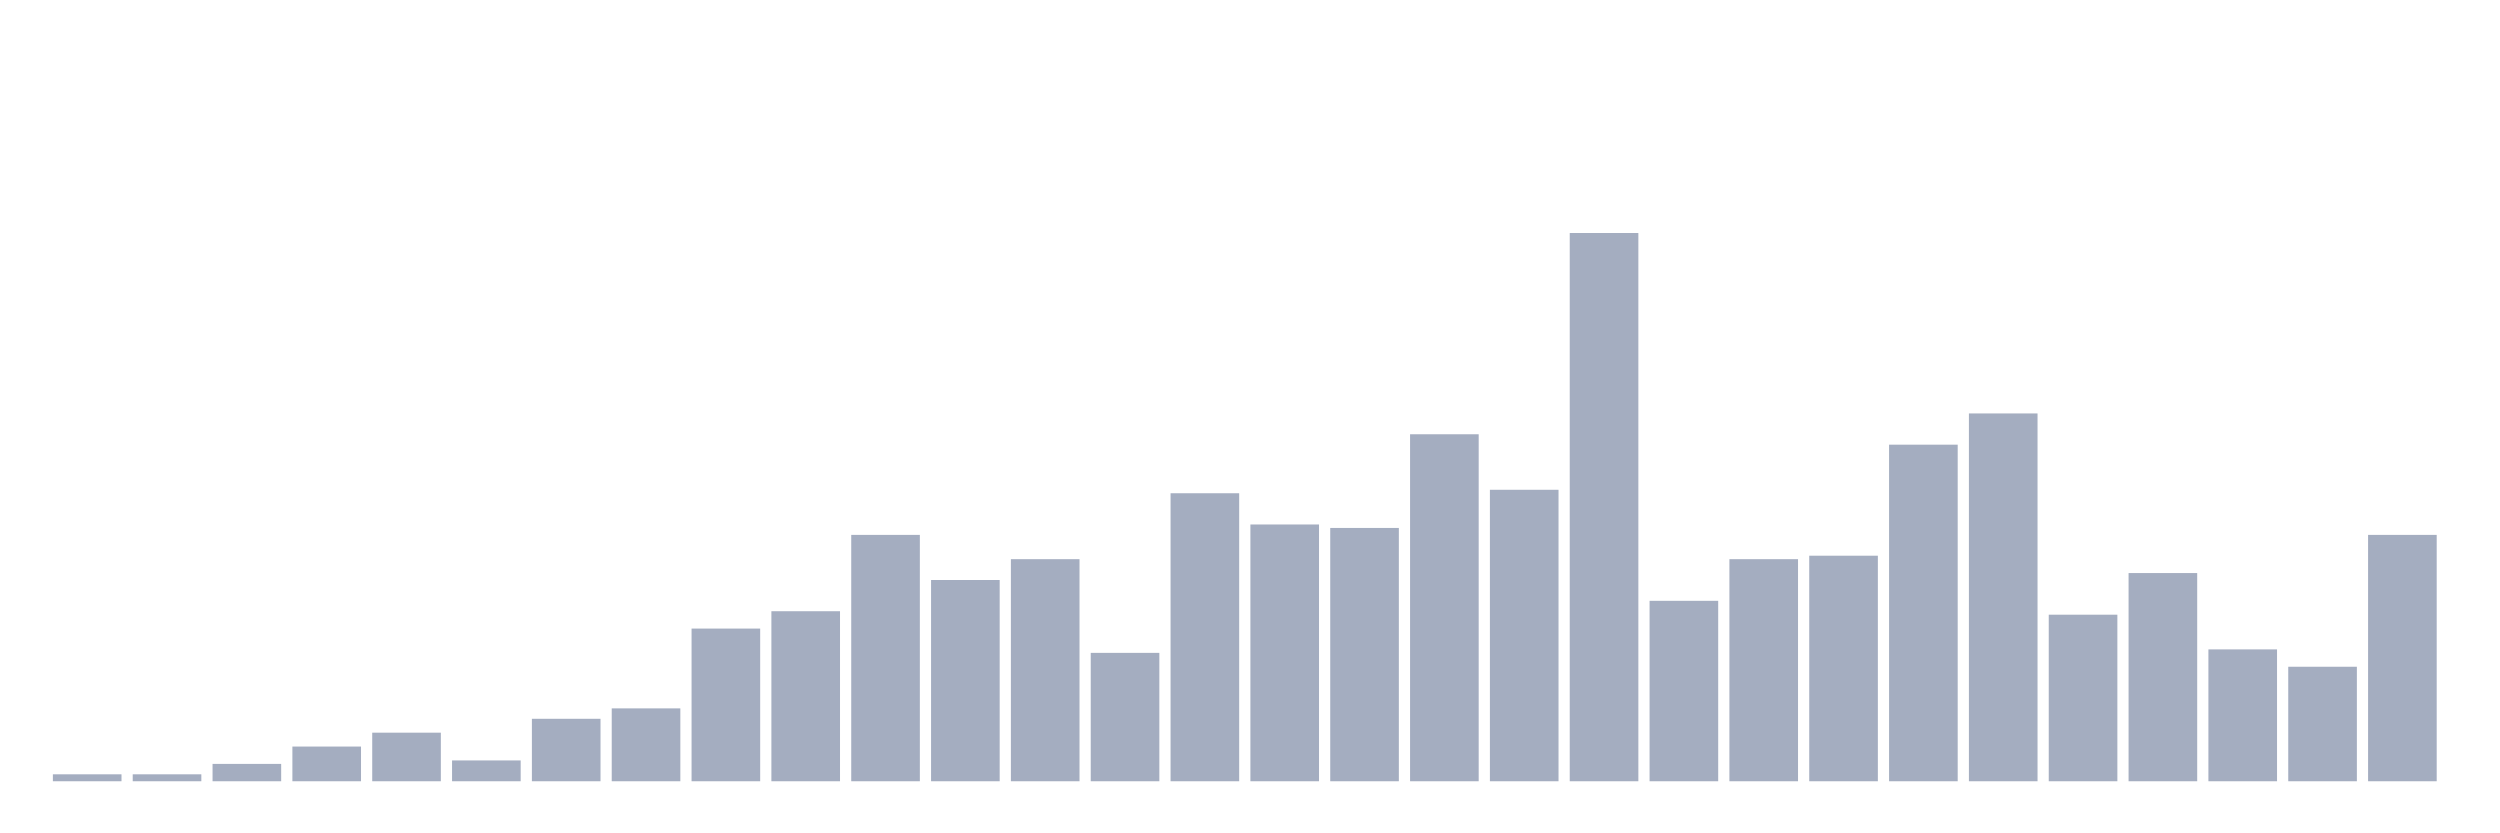 <svg xmlns="http://www.w3.org/2000/svg" viewBox="0 0 480 160"><g transform="translate(10,10)"><rect class="bar" x="0.153" width="13.175" y="138.668" height="1.332" fill="rgb(164,173,192)"></rect><rect class="bar" x="15.482" width="13.175" y="138.668" height="1.332" fill="rgb(164,173,192)"></rect><rect class="bar" x="30.81" width="13.175" y="136.669" height="3.331" fill="rgb(164,173,192)"></rect><rect class="bar" x="46.138" width="13.175" y="133.338" height="6.662" fill="rgb(164,173,192)"></rect><rect class="bar" x="61.466" width="13.175" y="130.673" height="9.327" fill="rgb(164,173,192)"></rect><rect class="bar" x="76.794" width="13.175" y="136.003" height="3.997" fill="rgb(164,173,192)"></rect><rect class="bar" x="92.123" width="13.175" y="128.008" height="11.992" fill="rgb(164,173,192)"></rect><rect class="bar" x="107.451" width="13.175" y="126.009" height="13.991" fill="rgb(164,173,192)"></rect><rect class="bar" x="122.779" width="13.175" y="110.686" height="29.314" fill="rgb(164,173,192)"></rect><rect class="bar" x="138.107" width="13.175" y="107.355" height="32.645" fill="rgb(164,173,192)"></rect><rect class="bar" x="153.436" width="13.175" y="92.698" height="47.302" fill="rgb(164,173,192)"></rect><rect class="bar" x="168.764" width="13.175" y="101.359" height="38.641" fill="rgb(164,173,192)"></rect><rect class="bar" x="184.092" width="13.175" y="97.362" height="42.638" fill="rgb(164,173,192)"></rect><rect class="bar" x="199.42" width="13.175" y="115.35" height="24.65" fill="rgb(164,173,192)"></rect><rect class="bar" x="214.748" width="13.175" y="84.704" height="55.296" fill="rgb(164,173,192)"></rect><rect class="bar" x="230.077" width="13.175" y="90.7" height="49.3" fill="rgb(164,173,192)"></rect><rect class="bar" x="245.405" width="13.175" y="91.366" height="48.634" fill="rgb(164,173,192)"></rect><rect class="bar" x="260.733" width="13.175" y="73.378" height="66.622" fill="rgb(164,173,192)"></rect><rect class="bar" x="276.061" width="13.175" y="84.037" height="55.963" fill="rgb(164,173,192)"></rect><rect class="bar" x="291.39" width="13.175" y="34.737" height="105.263" fill="rgb(164,173,192)"></rect><rect class="bar" x="306.718" width="13.175" y="105.356" height="34.644" fill="rgb(164,173,192)"></rect><rect class="bar" x="322.046" width="13.175" y="97.362" height="42.638" fill="rgb(164,173,192)"></rect><rect class="bar" x="337.374" width="13.175" y="96.696" height="43.304" fill="rgb(164,173,192)"></rect><rect class="bar" x="352.702" width="13.175" y="75.376" height="64.624" fill="rgb(164,173,192)"></rect><rect class="bar" x="368.031" width="13.175" y="69.38" height="70.62" fill="rgb(164,173,192)"></rect><rect class="bar" x="383.359" width="13.175" y="108.021" height="31.979" fill="rgb(164,173,192)"></rect><rect class="bar" x="398.687" width="13.175" y="100.027" height="39.973" fill="rgb(164,173,192)"></rect><rect class="bar" x="414.015" width="13.175" y="114.684" height="25.316" fill="rgb(164,173,192)"></rect><rect class="bar" x="429.344" width="13.175" y="118.015" height="21.985" fill="rgb(164,173,192)"></rect><rect class="bar" x="444.672" width="13.175" y="92.698" height="47.302" fill="rgb(164,173,192)"></rect></g></svg>